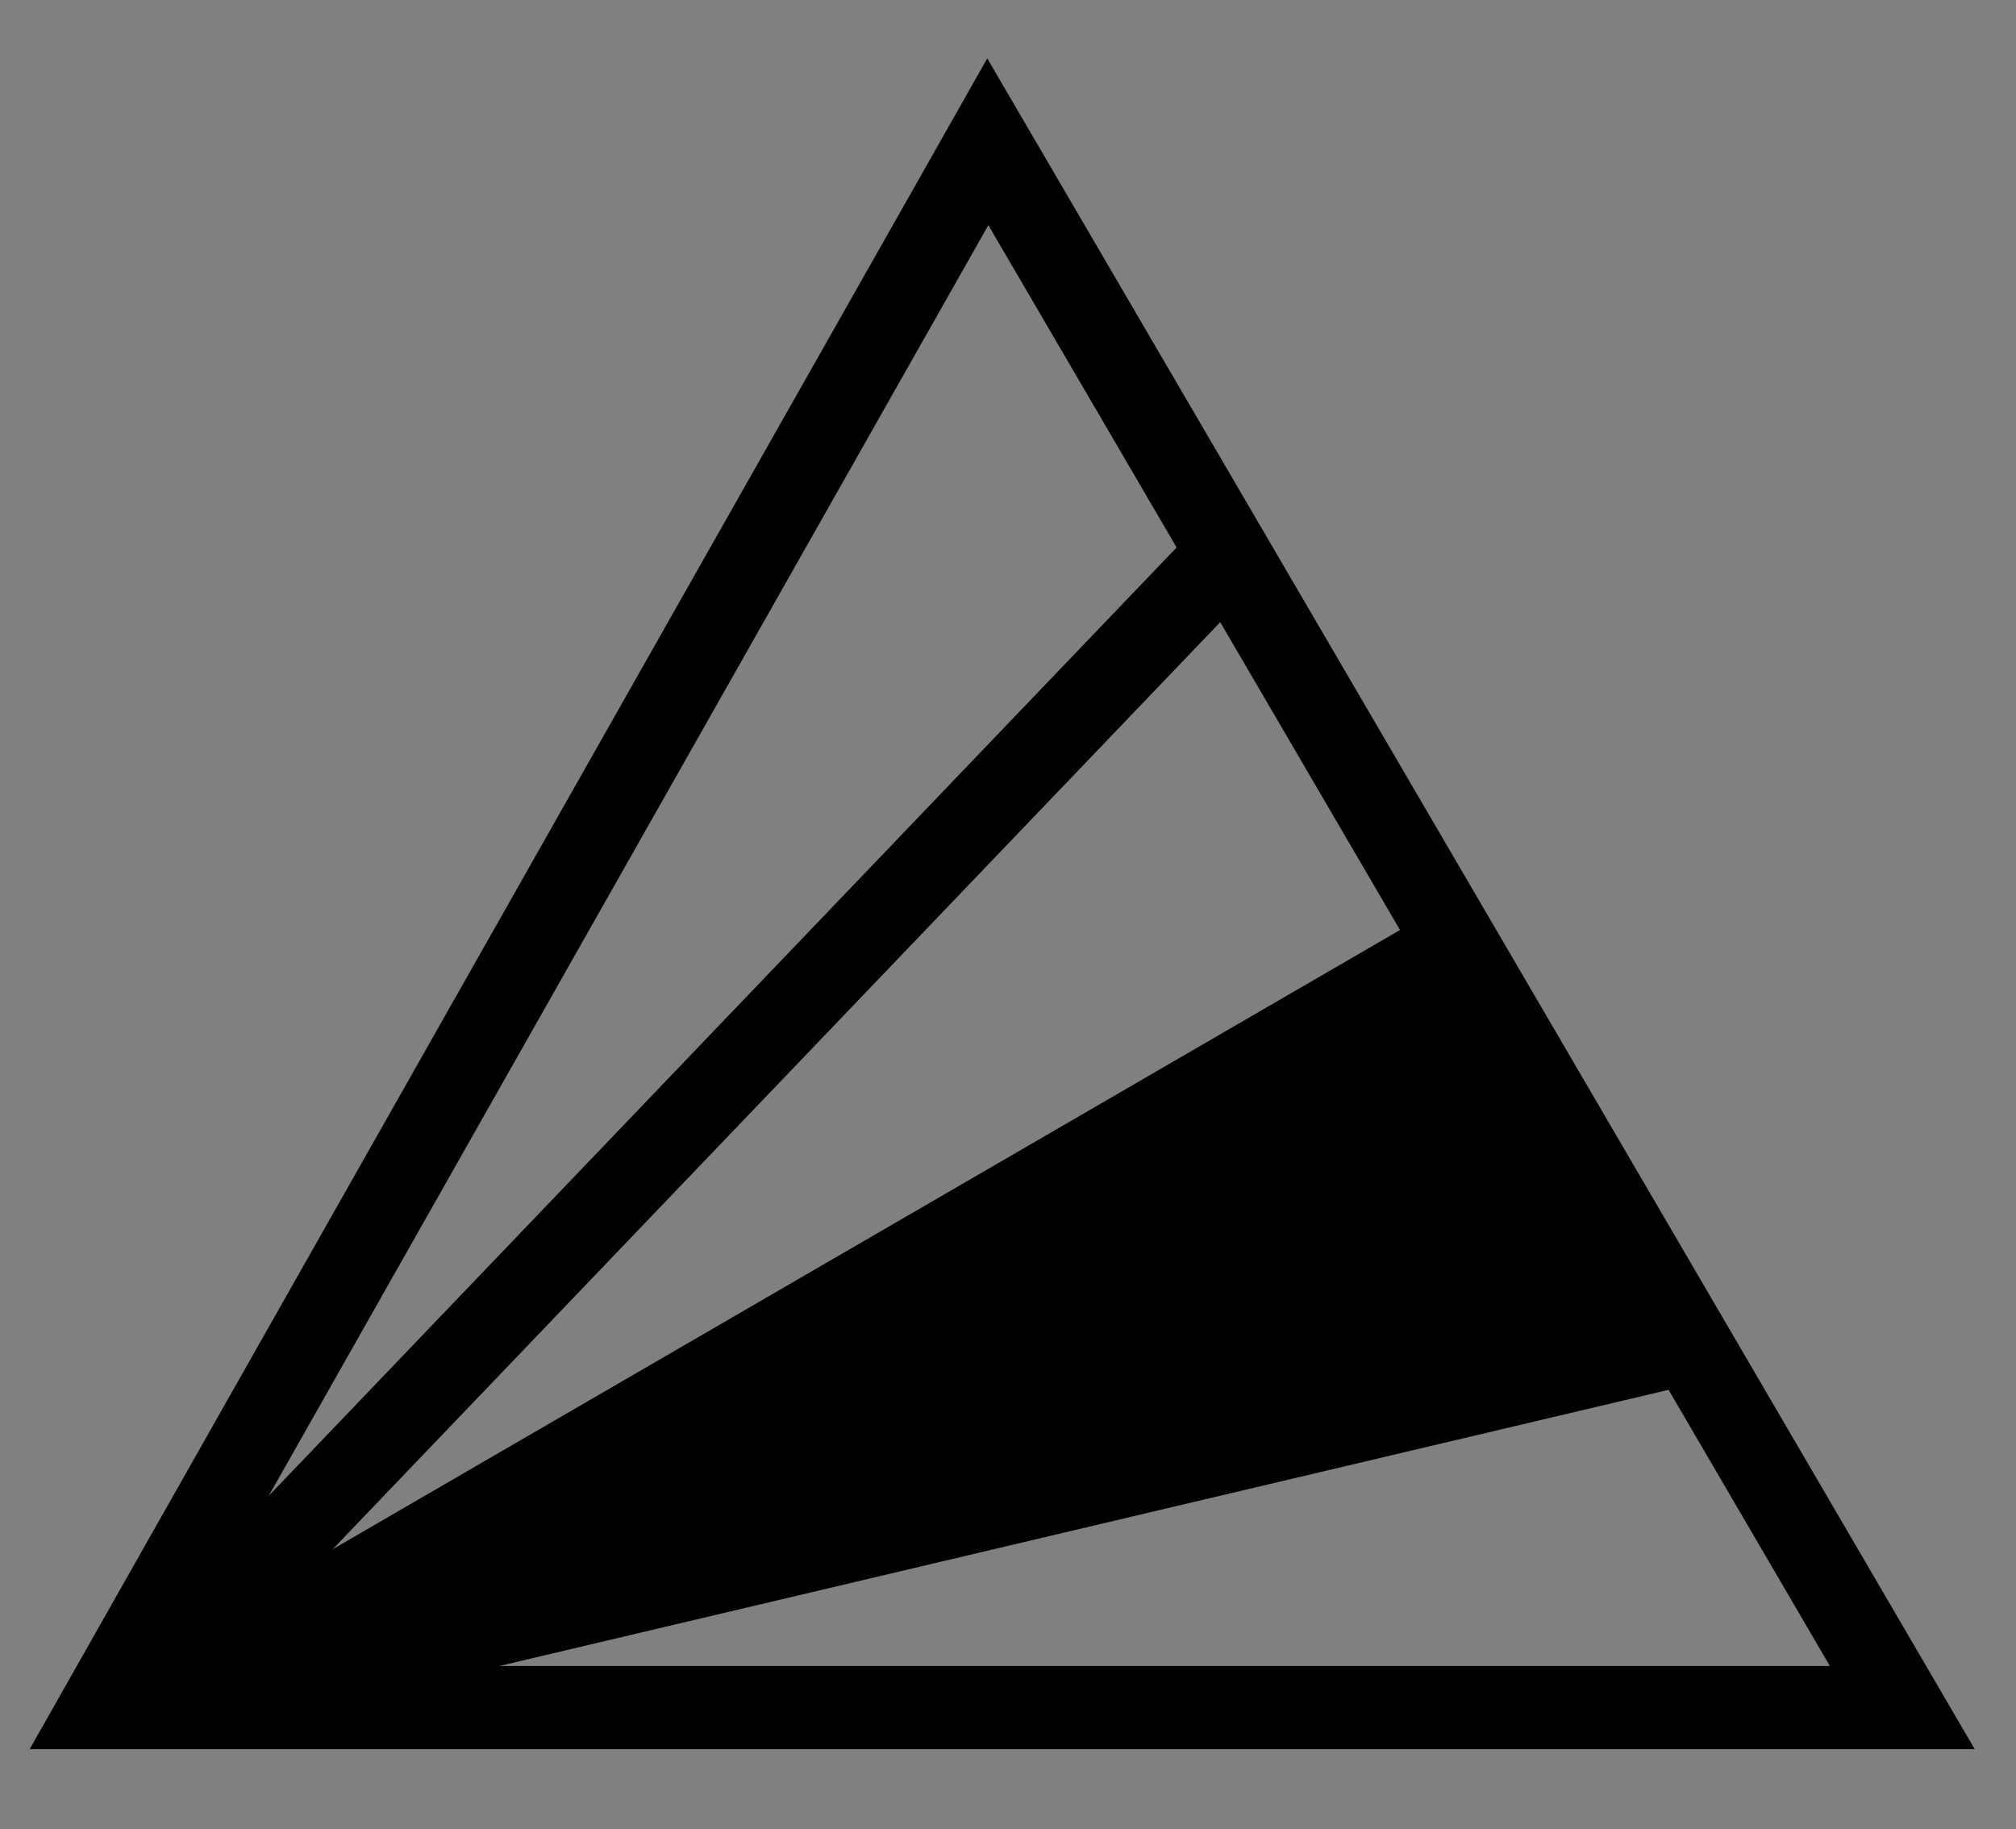 <?xml version="1.0" encoding="UTF-8" standalone="no"?>
<!DOCTYPE svg PUBLIC "-//W3C//DTD SVG 1.1//EN" "http://www.w3.org/Graphics/SVG/1.1/DTD/svg11.dtd">
<svg width="100%" height="100%" viewBox="0 0 97 88" version="1.1" xmlns="http://www.w3.org/2000/svg" xmlns:xlink="http://www.w3.org/1999/xlink" xml:space="preserve" style="fill-rule:evenodd;clip-rule:evenodd;stroke-linejoin:round;stroke-miterlimit:1.414;">
    <rect x="0" y="0" width="97" height="88" fill="#808080" stroke="none"/>
    <g transform="matrix(1,0,0,1,-568,-199)">
        <path d="M663.013,283.155L569.43,283.155L615.502,201.81L663.013,283.155ZM576.293,279.155L656.044,279.155L615.555,209.833L576.293,279.155Z"/>
    </g>
    <g transform="matrix(1,0,0,1,-568,-199)">
        <path d="M575.862,279.155L627.722,224.985" style="fill:white;fill-rule:nonzero;"/>
        <path d="M629.166,226.369L577.306,280.538L574.417,277.771L626.277,223.602L629.166,226.369Z"/>
    </g>
    <g transform="matrix(1,0,0,1,-568,-199)">
        <path d="M637.921,246.884L575.865,282.884L573.858,279.425L635.914,243.425L637.921,246.884Z"/>
    </g>
    <g transform="matrix(1,0,0,1,-568,-199)">
        <path d="M649.576,265.563L575.321,283.101L574.402,279.208L648.657,261.67L649.576,265.563Z"/>
    </g>
    <path d="M6,82L70,46L81,65L6,82Z"/>
</svg>

